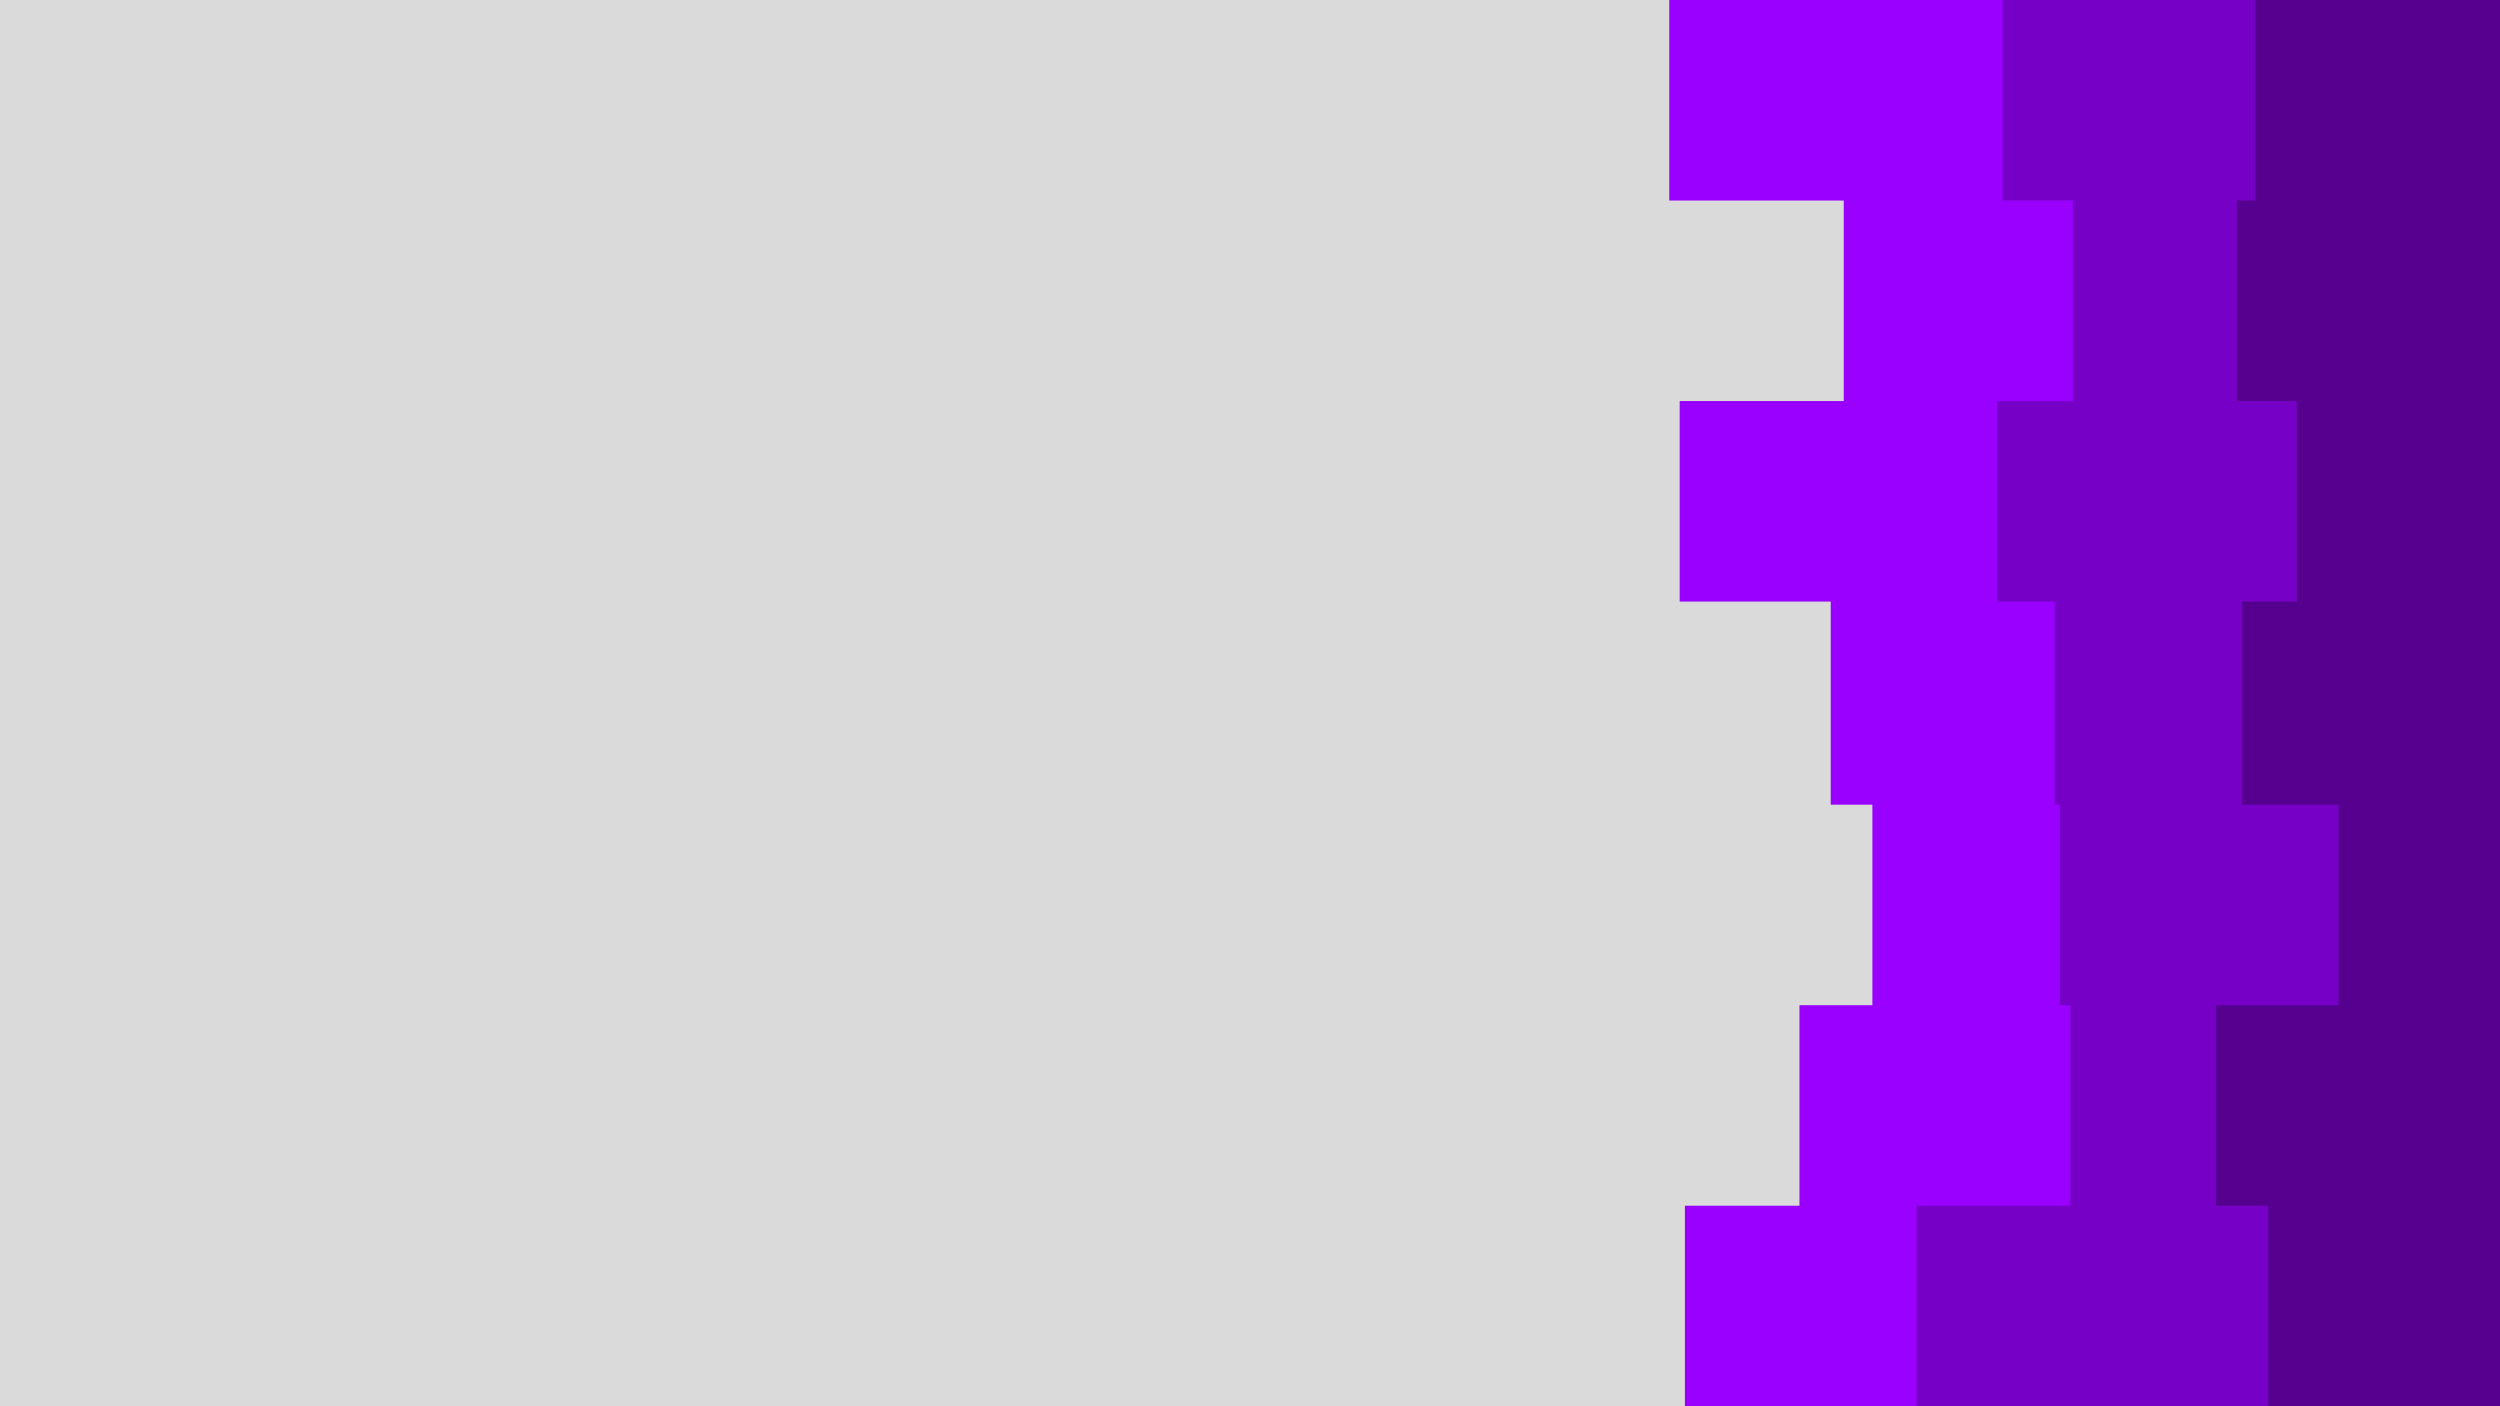 <svg id="visual" viewBox="0 0 960 540" width="960" height="540" xmlns="http://www.w3.org/2000/svg" xmlns:xlink="http://www.w3.org/1999/xlink" version="1.1"><rect x="0" y="0" width="960" height="540" fill="#dadada"></rect><path d="M714 540L647 540L647 463L691 463L691 386L719 386L719 309L703 309L703 231L645 231L645 154L708 154L708 77L641 77L641 0L960 0L960 77L960 77L960 154L960 154L960 231L960 231L960 309L960 309L960 386L960 386L960 463L960 463L960 540L960 540Z" fill="#9900ff"></path><path d="M800 540L736 540L736 463L795 463L795 386L791 386L791 309L789 309L789 231L767 231L767 154L796 154L796 77L769 77L769 0L960 0L960 77L960 77L960 154L960 154L960 231L960 231L960 309L960 309L960 386L960 386L960 463L960 463L960 540L960 540Z" fill="#7700c6"></path><path d="M861 540L871 540L871 463L851 463L851 386L898 386L898 309L861 309L861 231L882 231L882 154L859 154L859 77L866 77L866 0L960 0L960 77L960 77L960 154L960 154L960 231L960 231L960 309L960 309L960 386L960 386L960 463L960 463L960 540L960 540Z" fill="#560090"></path></svg>